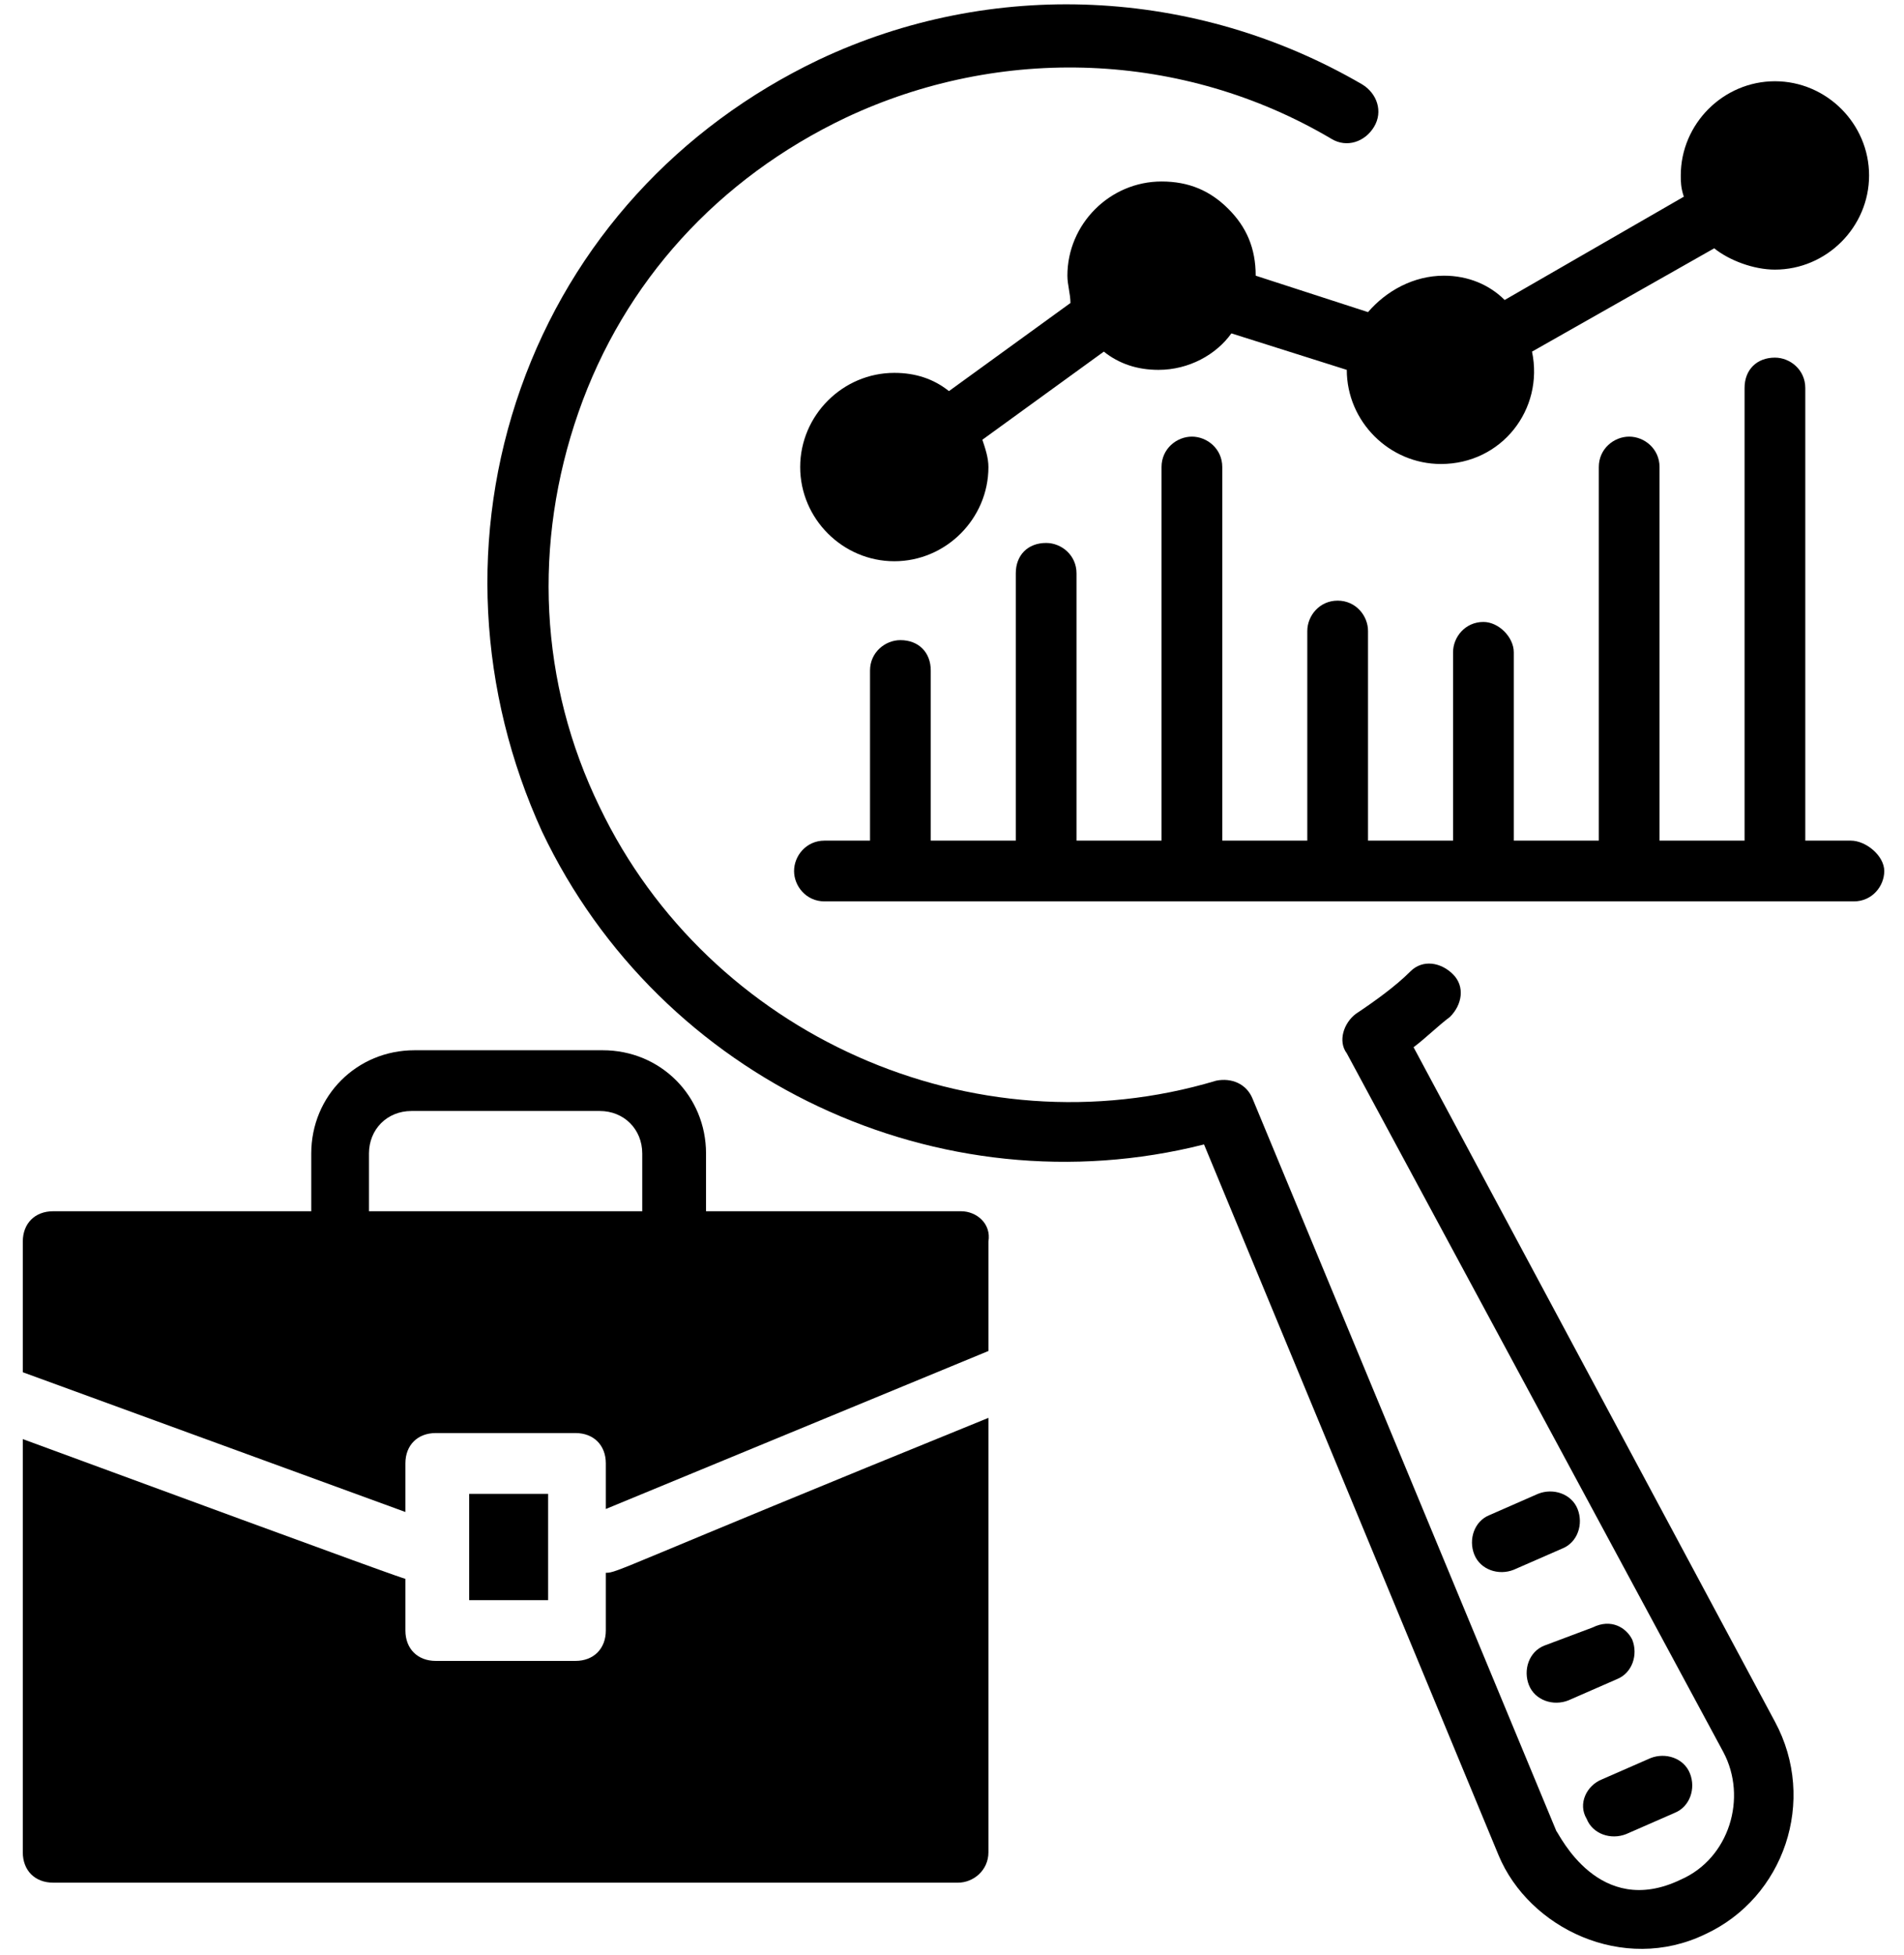 <svg width="38" height="39" viewBox="0 0 38 39" fill="none" xmlns="http://www.w3.org/2000/svg">
<path d="M9.364 29.803H10.939V31.924H9.364V29.803Z" fill="black"/>
<path d="M19.182 24.165H14.091V23.014C14.091 21.862 13.182 20.953 12.03 20.953H8.273C7.121 20.953 6.212 21.862 6.212 23.014V24.165H1.061C0.697 24.165 0.455 24.408 0.455 24.771V27.377L8.091 30.165V29.195C8.091 28.832 8.333 28.59 8.697 28.59H11.485C11.848 28.59 12.091 28.832 12.091 29.195V30.105L19.727 26.953V24.771C19.788 24.408 19.485 24.165 19.182 24.165ZM12.879 24.165H7.364V23.014C7.364 22.529 7.727 22.165 8.212 22.165H11.97C12.454 22.165 12.818 22.529 12.818 23.014V24.165H12.879Z" fill="black"/>
<path d="M12.091 32.529C12.091 32.893 11.848 33.136 11.485 33.136H8.697C8.333 33.136 8.091 32.893 8.091 32.529V31.499C7.909 31.439 8.03 31.499 0.455 28.711V36.954C0.455 37.317 0.697 37.56 1.061 37.56H19.121C19.424 37.56 19.727 37.317 19.727 36.954V28.287C12.273 31.317 12.333 31.378 12.091 31.378V32.529Z" fill="black"/>
<path d="M30.697 29.802L29.727 30.227C29.424 30.348 29.303 30.711 29.424 31.014C29.545 31.317 29.909 31.439 30.212 31.317L31.182 30.893C31.485 30.772 31.606 30.408 31.485 30.105C31.364 29.802 31 29.681 30.697 29.802Z" fill="black"/>
<path d="M31.788 32.468L30.818 32.832C30.515 32.953 30.394 33.317 30.515 33.62C30.636 33.923 31 34.044 31.303 33.923L32.273 33.499C32.576 33.377 32.697 33.014 32.576 32.711C32.455 32.468 32.151 32.287 31.788 32.468Z" fill="black"/>
<path d="M31.667 36.288C31.788 36.591 32.151 36.712 32.455 36.591L33.424 36.167C33.727 36.045 33.849 35.682 33.727 35.379C33.606 35.076 33.242 34.955 32.939 35.076L31.97 35.5C31.667 35.621 31.485 35.985 31.667 36.288Z" fill="black"/>
<path d="M25.061 5.5C25.061 4.954 24.879 4.53 24.515 4.167C24.151 3.803 23.727 3.621 23.182 3.621C22.151 3.621 21.303 4.47 21.303 5.5C21.303 5.682 21.364 5.864 21.364 6.045L18.939 7.803C18.636 7.56 18.273 7.439 17.849 7.439C16.818 7.439 15.97 8.288 15.97 9.318C15.97 10.348 16.818 11.197 17.849 11.197C18.879 11.197 19.727 10.348 19.727 9.318C19.727 9.136 19.667 8.954 19.606 8.773L22.03 7.015C22.333 7.257 22.697 7.379 23.121 7.379C23.727 7.379 24.273 7.076 24.576 6.651L26.879 7.379C26.879 8.409 27.727 9.257 28.758 9.257C29.97 9.257 30.818 8.167 30.576 7.015L34.212 4.954C34.515 5.197 35 5.379 35.424 5.379C36.455 5.379 37.303 4.53 37.303 3.5C37.303 2.47 36.455 1.621 35.424 1.621C34.394 1.621 33.545 2.47 33.545 3.5C33.545 3.621 33.545 3.742 33.606 3.924L30.03 5.985C29.727 5.682 29.303 5.5 28.818 5.5C28.212 5.5 27.667 5.803 27.303 6.227L25.061 5.5Z" fill="black"/>
<path d="M28.212 20.893C28.454 20.711 28.697 20.469 28.939 20.287C29.182 20.045 29.242 19.681 29 19.439C28.758 19.196 28.394 19.136 28.151 19.378C27.849 19.681 27.424 19.984 27.061 20.226C26.818 20.408 26.697 20.772 26.879 21.014L34.394 34.954C34.879 35.863 34.515 37.075 33.545 37.499C31.909 38.287 31.121 36.59 31.061 36.529L25 21.923C24.879 21.62 24.576 21.499 24.273 21.56C19.424 23.014 14.152 20.651 11.97 16.105C10.758 13.62 10.636 10.832 11.545 8.226C12.454 5.62 14.333 3.56 16.879 2.348C19.97 0.893 23.606 1.014 26.576 2.772C26.879 2.954 27.242 2.832 27.424 2.529C27.606 2.226 27.485 1.863 27.182 1.681C23.849 -0.258 19.788 -0.44 16.333 1.196C13.545 2.529 11.424 4.832 10.394 7.742C9.364 10.651 9.545 13.802 10.818 16.59C13.182 21.56 18.758 24.166 24.03 22.832L29.909 37.014C30.515 38.469 32.394 39.378 34.03 38.59C35.606 37.863 36.273 35.923 35.424 34.348L28.212 20.893Z" fill="black"/>
<path d="M36.939 16.771H36.03V7.741C36.03 7.377 35.727 7.135 35.424 7.135C35.061 7.135 34.818 7.377 34.818 7.741V16.771H33.121V9.317C33.121 8.953 32.818 8.711 32.515 8.711C32.212 8.711 31.909 8.953 31.909 9.317V16.771H30.212V13.014C30.212 12.71 29.909 12.408 29.606 12.408C29.242 12.408 29 12.71 29 13.014V16.771H27.303V12.589C27.303 12.286 27.061 11.983 26.697 11.983C26.333 11.983 26.091 12.286 26.091 12.589V16.771H24.394V9.317C24.394 8.953 24.091 8.711 23.788 8.711C23.485 8.711 23.182 8.953 23.182 9.317V16.771H21.485V11.438C21.485 11.074 21.182 10.832 20.879 10.832C20.515 10.832 20.273 11.074 20.273 11.438V16.771H18.576V13.377C18.576 13.014 18.333 12.771 17.97 12.771C17.667 12.771 17.364 13.014 17.364 13.377V16.771H16.454C16.091 16.771 15.848 17.074 15.848 17.377C15.848 17.68 16.091 17.983 16.454 17.983H37C37.364 17.983 37.606 17.68 37.606 17.377C37.606 17.074 37.242 16.771 36.939 16.771Z" fill="black"/>
</svg>
